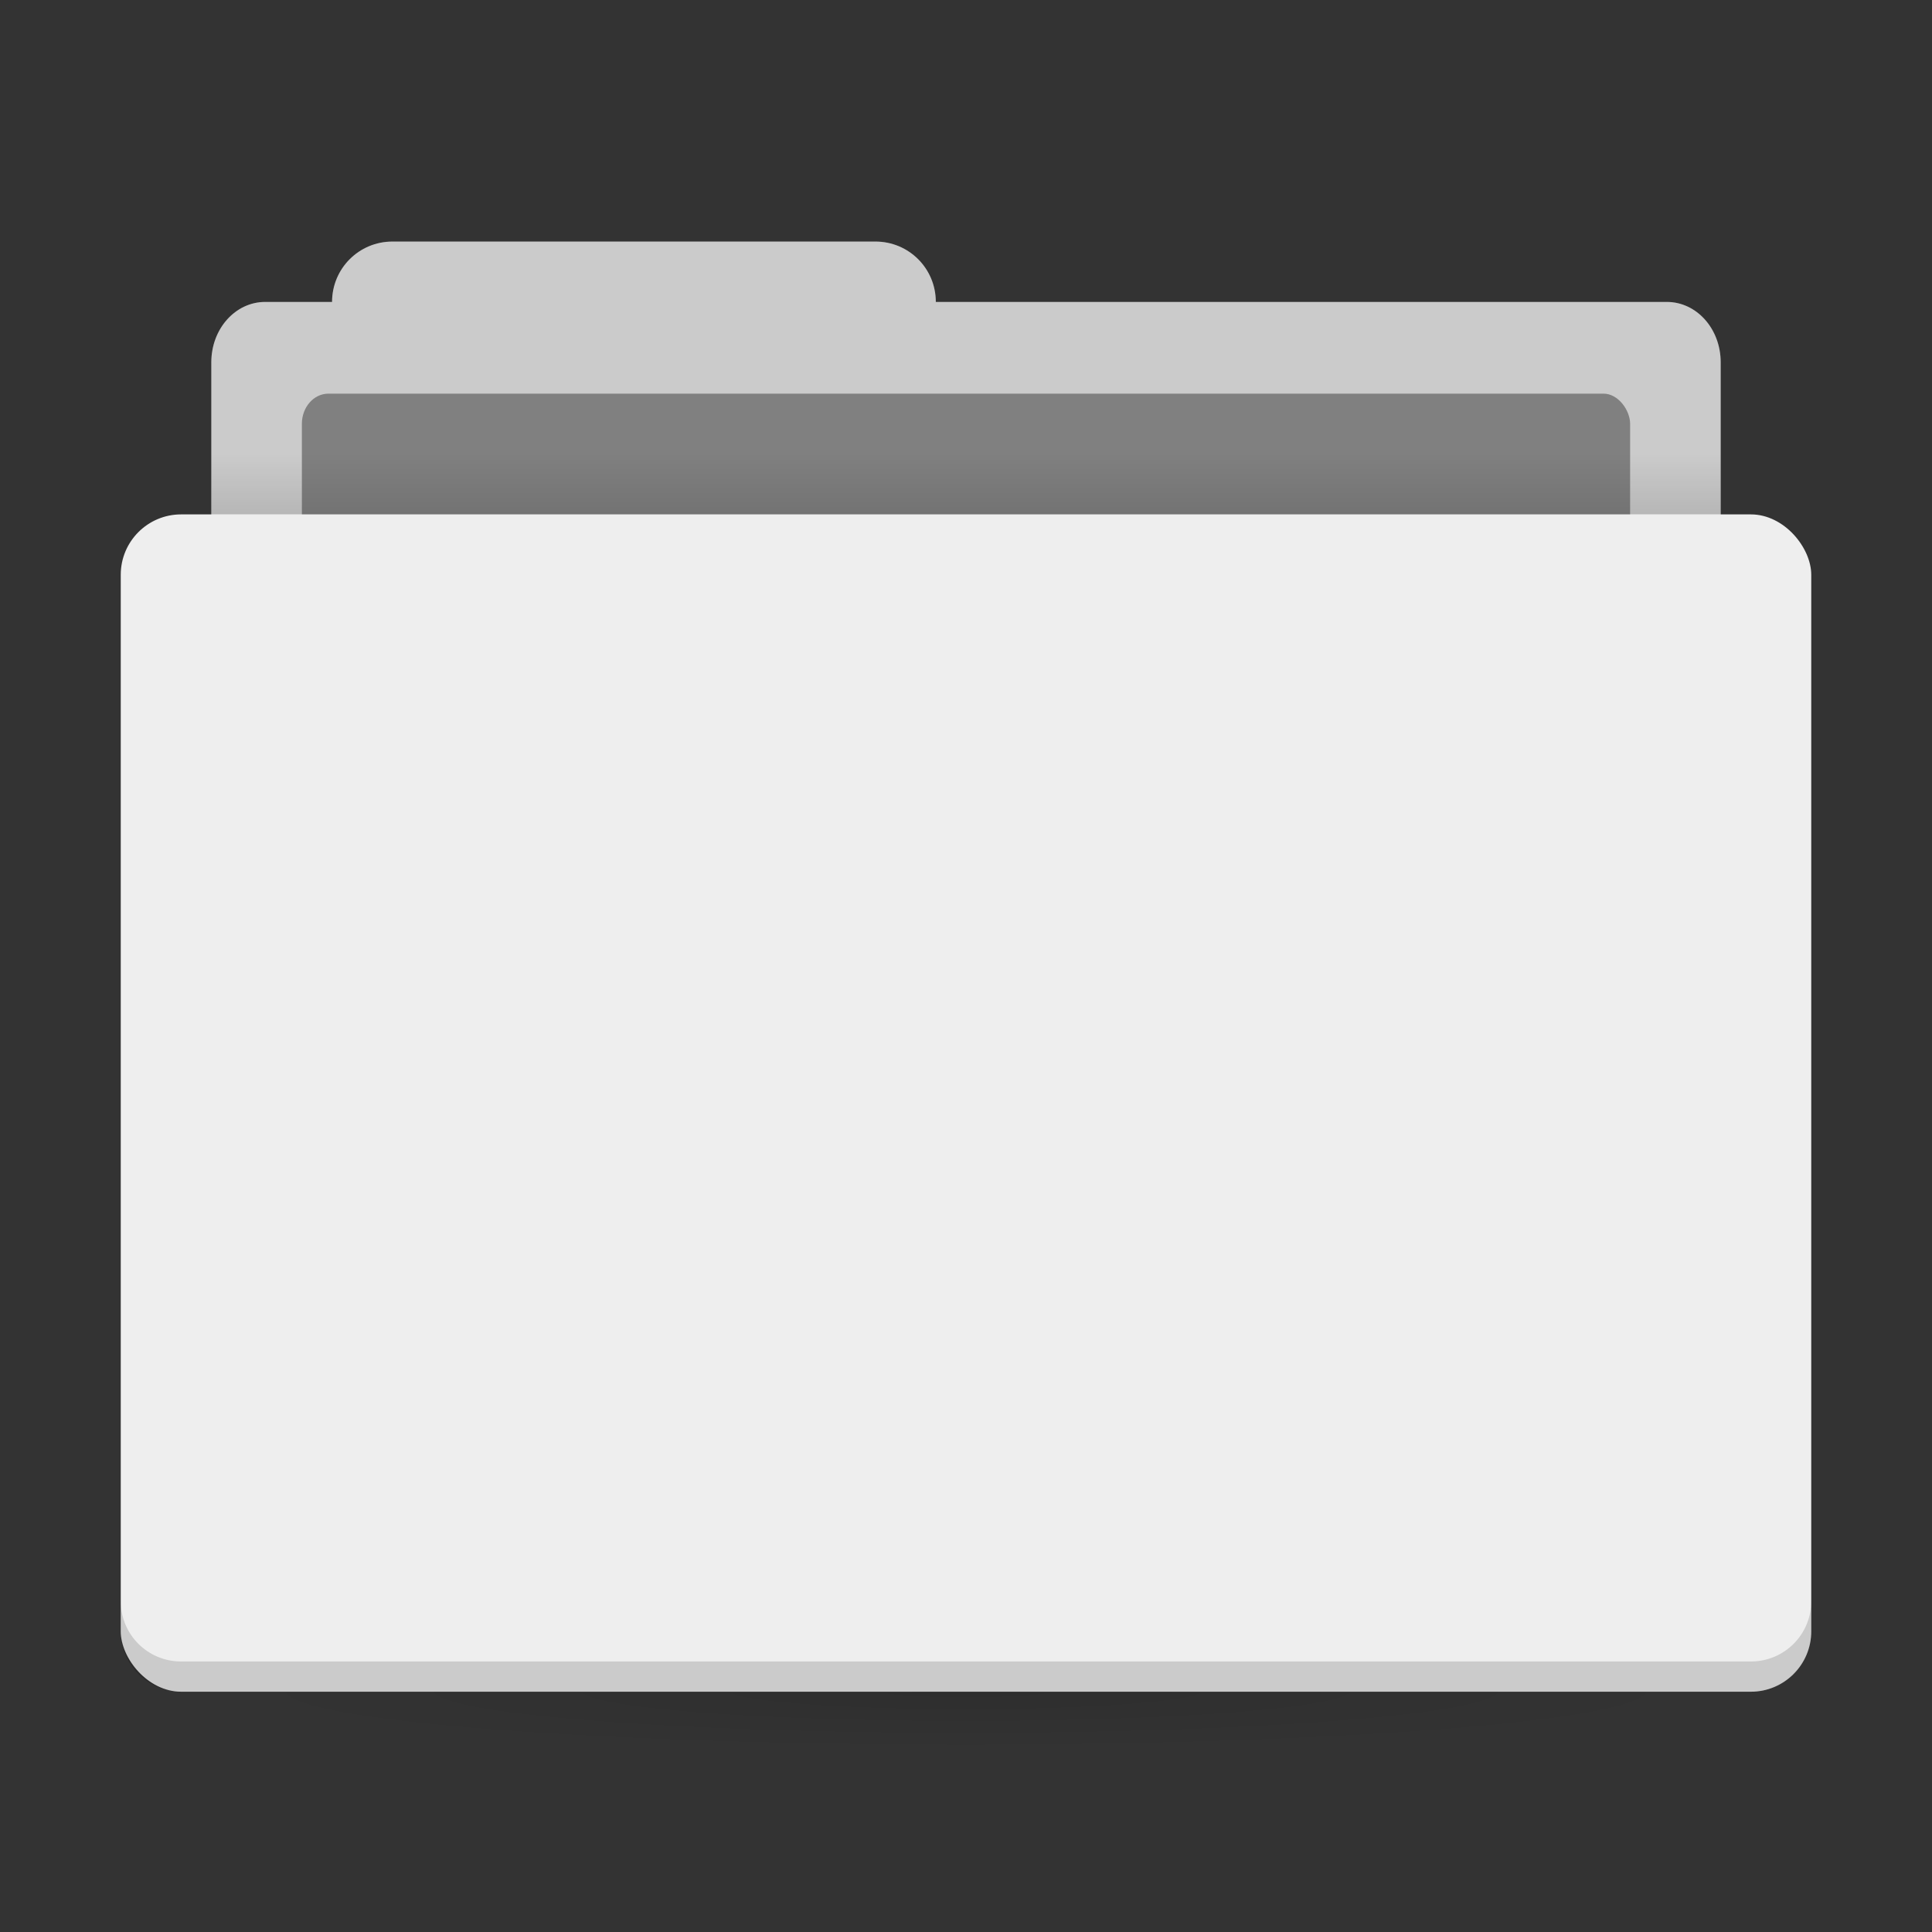 <svg xmlns="http://www.w3.org/2000/svg" xmlns:xlink="http://www.w3.org/1999/xlink" width="64" height="64"><rect width="100%" height="100%" fill="#333333" stroke="none"/><defs><linearGradient id="a"><stop offset="0"/><stop offset="1" stop-opacity="0"/></linearGradient><linearGradient xlink:href="#a" id="b" x1="31" x2="31" y1="1005.4" y2="1003.4" gradientTransform="matrix(.926 0 0 1 2.37 -988.36)" gradientUnits="userSpaceOnUse"/><radialGradient xlink:href="#a" id="d" cx="32" cy="1021.9" r="25" gradientTransform="matrix(-1 0 0 -.08 64 137.74)" gradientUnits="userSpaceOnUse"/></defs><g stroke-width="1.424" transform="translate(0 -988.36)"><path fill="#eee" d="M13 996.362c-1.108 0-2 .892-2 2H8.785c-.99 0-1.785.892-1.785 2v6c0 1.108.796 2 1.785 2h46.43c.99 0 1.785-.892 1.785-2v-6c0-1.108-.795-2-1.785-2H31c0-1.108-.892-2-2-2z"/><path d="M13 996.362c-1.108 0-2 .892-2 2H8.785c-.99 0-1.785.892-1.785 2v6c0 1.108.796 2 1.785 2h46.43c.99 0 1.785-.892 1.785-2v-6c0-1.108-.795-2-1.785-2H31c0-1.108-.892-2-2-2z" opacity=".15"/><rect width="44" height="7" x="10" y="1001.4" fill="gray" rx=".88" ry="1"/></g><rect width="50" height="2" x="7" y="15.04" fill="url(#b)" opacity=".1" ry="0"/><rect width="50" height="5" x="7" y="56.04" fill="url(#d)" opacity=".1" ry="0"/><rect width="56" height="39" x="4" y="17.04" fill="#eee" rx="2" ry="2"/><path d="M4 53.039v1c0 1.108.892 2 2 2h52c1.108 0 2-.892 2-2v-1c0 1.108-.892 2-2 2H6c-1.108 0-2-.892-2-2" opacity=".15"/></svg>